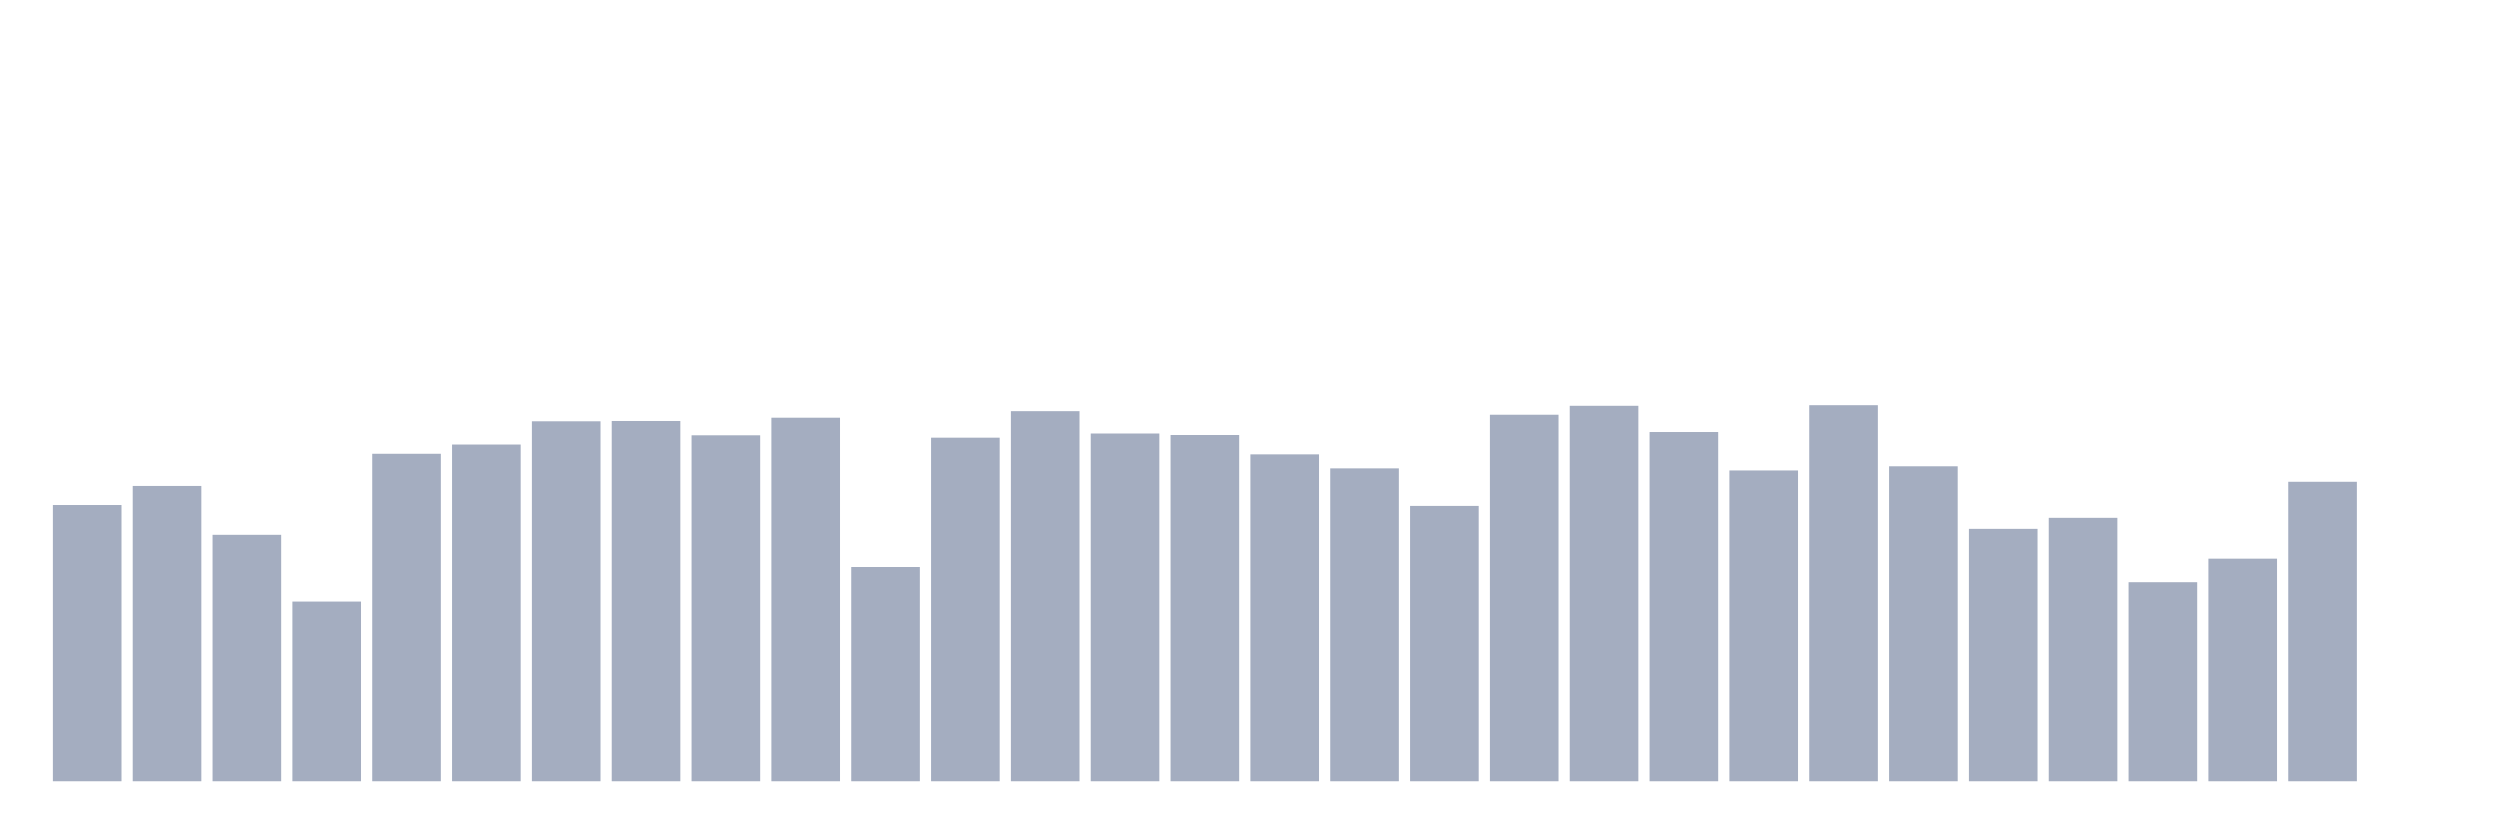 <svg xmlns="http://www.w3.org/2000/svg" viewBox="0 0 480 160"><g transform="translate(10,10)"><rect class="bar" x="0.153" width="13.175" y="86.964" height="53.036" fill="rgb(164,173,192)"></rect><rect class="bar" x="15.482" width="13.175" y="83.302" height="56.698" fill="rgb(164,173,192)"></rect><rect class="bar" x="30.81" width="13.175" y="92.685" height="47.315" fill="rgb(164,173,192)"></rect><rect class="bar" x="46.138" width="13.175" y="105.501" height="34.499" fill="rgb(164,173,192)"></rect><rect class="bar" x="61.466" width="13.175" y="77.123" height="62.877" fill="rgb(164,173,192)"></rect><rect class="bar" x="76.794" width="13.175" y="75.349" height="64.651" fill="rgb(164,173,192)"></rect><rect class="bar" x="92.123" width="13.175" y="70.887" height="69.113" fill="rgb(164,173,192)"></rect><rect class="bar" x="107.451" width="13.175" y="70.83" height="69.17" fill="rgb(164,173,192)"></rect><rect class="bar" x="122.779" width="13.175" y="73.576" height="66.424" fill="rgb(164,173,192)"></rect><rect class="bar" x="138.107" width="13.175" y="70.2" height="69.8" fill="rgb(164,173,192)"></rect><rect class="bar" x="153.436" width="13.175" y="98.864" height="41.136" fill="rgb(164,173,192)"></rect><rect class="bar" x="168.764" width="13.175" y="74.034" height="65.966" fill="rgb(164,173,192)"></rect><rect class="bar" x="184.092" width="13.175" y="68.942" height="71.058" fill="rgb(164,173,192)"></rect><rect class="bar" x="199.42" width="13.175" y="73.233" height="66.767" fill="rgb(164,173,192)"></rect><rect class="bar" x="214.748" width="13.175" y="73.519" height="66.481" fill="rgb(164,173,192)"></rect><rect class="bar" x="230.077" width="13.175" y="77.237" height="62.763" fill="rgb(164,173,192)"></rect><rect class="bar" x="245.405" width="13.175" y="79.926" height="60.074" fill="rgb(164,173,192)"></rect><rect class="bar" x="260.733" width="13.175" y="87.135" height="52.865" fill="rgb(164,173,192)"></rect><rect class="bar" x="276.061" width="13.175" y="69.628" height="70.372" fill="rgb(164,173,192)"></rect><rect class="bar" x="291.39" width="13.175" y="67.912" height="72.088" fill="rgb(164,173,192)"></rect><rect class="bar" x="306.718" width="13.175" y="72.946" height="67.054" fill="rgb(164,173,192)"></rect><rect class="bar" x="322.046" width="13.175" y="80.327" height="59.673" fill="rgb(164,173,192)"></rect><rect class="bar" x="337.374" width="13.175" y="67.797" height="72.203" fill="rgb(164,173,192)"></rect><rect class="bar" x="352.702" width="13.175" y="79.526" height="60.474" fill="rgb(164,173,192)"></rect><rect class="bar" x="368.031" width="13.175" y="91.541" height="48.459" fill="rgb(164,173,192)"></rect><rect class="bar" x="383.359" width="13.175" y="89.424" height="50.576" fill="rgb(164,173,192)"></rect><rect class="bar" x="398.687" width="13.175" y="101.782" height="38.218" fill="rgb(164,173,192)"></rect><rect class="bar" x="414.015" width="13.175" y="97.262" height="42.738" fill="rgb(164,173,192)"></rect><rect class="bar" x="429.344" width="13.175" y="82.501" height="57.499" fill="rgb(164,173,192)"></rect><rect class="bar" x="444.672" width="13.175" y="140" height="0" fill="rgb(164,173,192)"></rect></g></svg>
